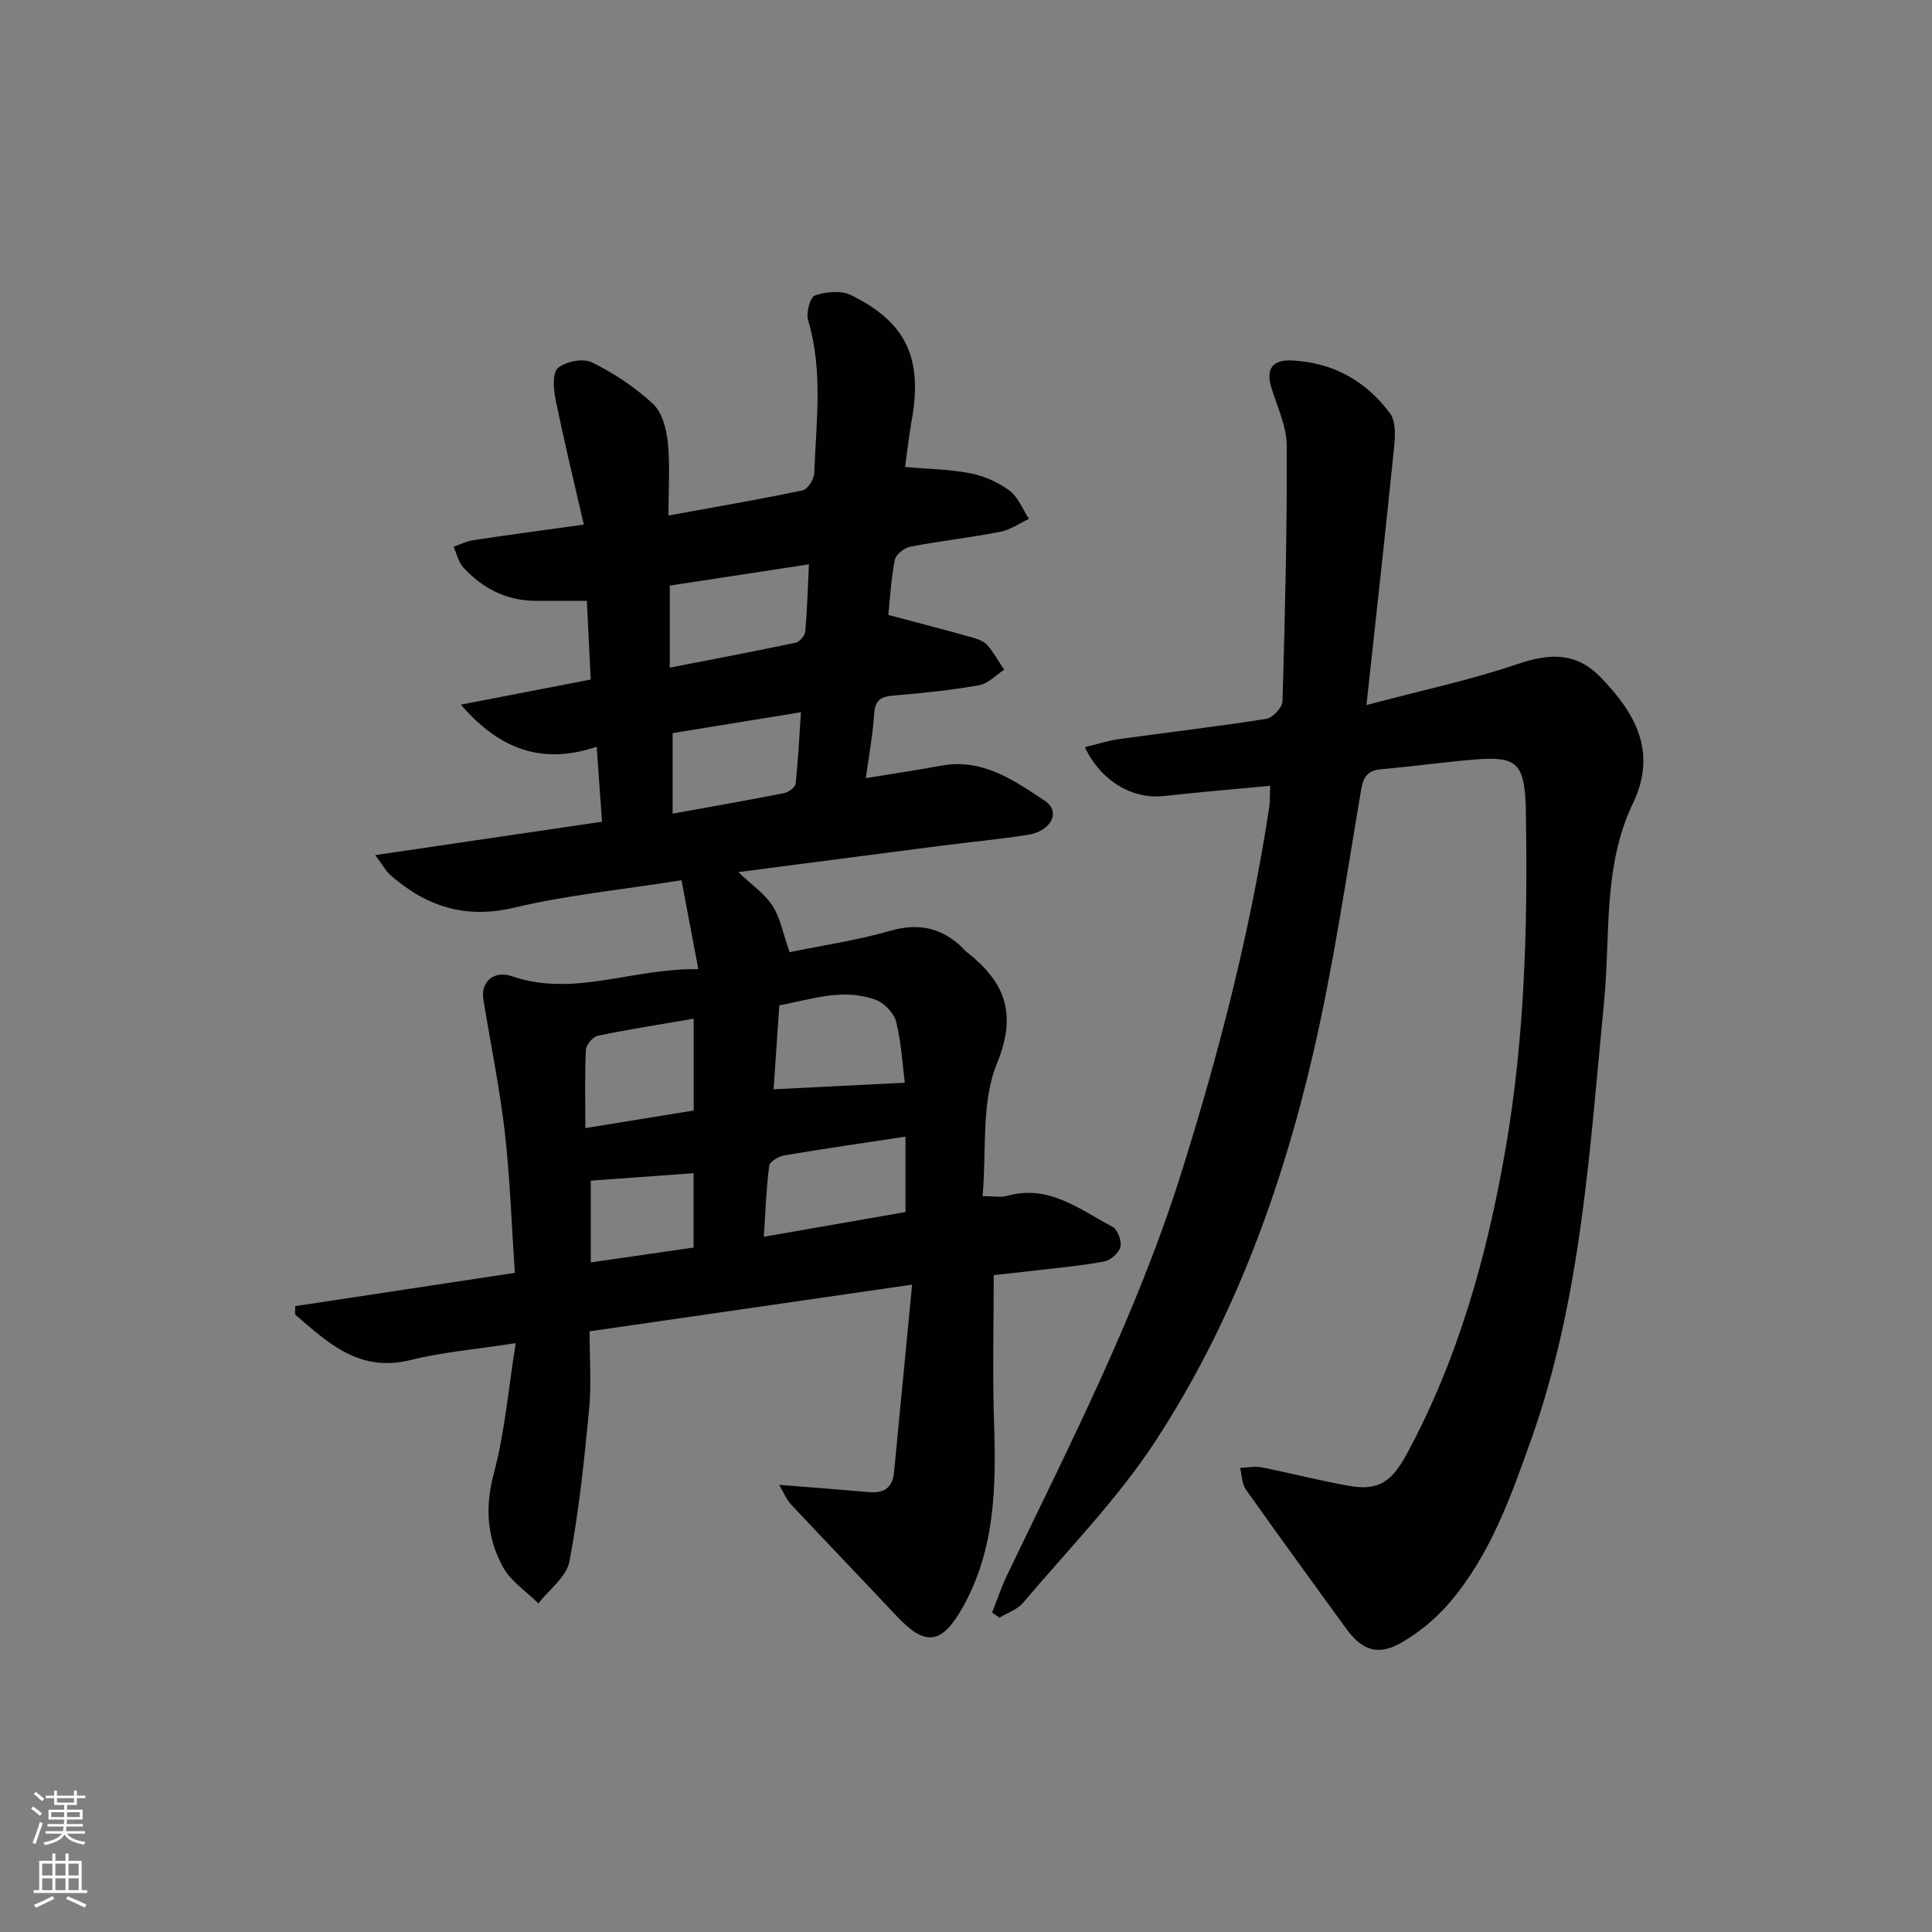 <svg enable-background="new 0 0 400 400" viewBox="0 0 400 400" xmlns="http://www.w3.org/2000/svg"><rect x="0" y="0" width="400" height="400" fill="#808080" stroke="none"/><path d="m106.77 278.08c-8.35 1.3-15.19 1.86-21.76 3.5-10.64 2.65-17.1-3.56-23.91-9.43.01-.58.01-1.15.02-1.73 14.89-2.25 29.78-4.51 45.47-6.89-.66-9.75-.98-19.49-2.08-29.14-1.06-9.22-2.97-18.34-4.44-27.51-.57-3.52 2.08-6.08 5.99-4.74 12.82 4.37 24.87-1.73 38.52-1.48-1.23-6.52-2.31-12.21-3.48-18.41-12.2 1.93-23.6 3.05-34.66 5.67-10.17 2.41-18.25-.27-25.66-6.79-.82-.72-1.35-1.76-3.09-4.09 16.31-2.4 31.53-4.64 46.95-6.91-.37-5.27-.7-9.87-1.1-15.53-10.8 3.66-19.8.97-28.12-8.71 9.56-1.85 18.13-3.51 26.88-5.2-.27-5.57-.53-10.82-.8-16.29-3.8 0-7.23.02-10.66 0-6.01-.05-10.95-2.58-14.92-6.92-1.02-1.11-1.36-2.83-2.01-4.28 1.33-.46 2.63-1.15 3.99-1.35 7.19-1.08 14.4-2.05 22.97-3.24-2.06-8.98-4.12-17.42-5.85-25.93-.44-2.14-.68-5.5.51-6.5 1.61-1.36 5.21-2.06 7.02-1.16 4.55 2.25 8.96 5.16 12.67 8.62 1.9 1.77 2.76 5.22 3.05 8.01.48 4.75.13 9.58.13 15.08 9.69-1.76 18.78-3.32 27.8-5.21 1.03-.22 2.34-2.3 2.38-3.57.39-10.56 1.87-21.17-1.27-31.65-.46-1.52.42-4.79 1.42-5.13 2.25-.78 5.37-1.08 7.41-.09 11.52 5.62 14.94 13.11 12.61 26-.58 3.23-.93 6.5-1.37 9.61 4.69.41 9.15.45 13.47 1.29 2.85.55 5.79 1.83 8.12 3.56 1.82 1.35 2.75 3.88 4.07 5.89-1.97.92-3.86 2.27-5.93 2.67-6.19 1.2-12.47 1.9-18.66 3.09-1.24.24-2.98 1.62-3.19 2.73-.78 4.04-1.01 8.19-1.34 11.39 6.18 1.65 11.84 3.12 17.47 4.69 1.1.31 2.35.79 3.05 1.6 1.33 1.53 2.32 3.36 3.46 5.06-1.72 1.11-3.32 2.89-5.18 3.21-5.88 1.03-11.85 1.65-17.8 2.14-2.64.22-3.77 1.02-3.94 3.83-.25 4.12-1.03 8.21-1.72 13.26 5.4-.88 10.53-1.64 15.62-2.58 8.53-1.58 15.08 3.05 21.47 7.3 3.33 2.22 1.32 6.25-3.53 7.02-5.9.94-11.86 1.47-17.79 2.24-13.77 1.77-27.54 3.58-42.17 5.48 2.81 2.68 5.49 4.49 7.09 6.99 1.62 2.52 2.17 5.74 3.52 9.59 6.5-1.34 13.81-2.42 20.86-4.43 5.56-1.59 10.1-.77 14.32 2.93.5.44.91.99 1.43 1.4 7.84 6.16 10.65 12.59 6.32 23.16-3.29 8.02-2.11 17.86-2.97 27.45 2.52 0 3.87.29 5.05-.05 8.62-2.46 15.01 2.78 21.81 6.37 1.07.56 1.97 2.91 1.69 4.15s-2.01 2.8-3.33 3.05c-4.71.89-9.52 1.3-14.3 1.87-2.96.35-5.92.66-8.61.96 0 10.38-.27 20.5.07 30.61.44 13.25.23 26.29-6.55 38.27-4.32 7.63-7.68 8.03-13.6 1.73-7.27-7.75-14.65-15.41-21.92-23.17-.89-.95-1.39-2.27-2.43-4.02 6.89.55 12.78.99 18.66 1.51 3.03.27 4.82-.93 5.12-4.01 1.23-12.67 2.44-25.34 3.75-38.95-23.17 3.36-44.75 6.48-66.78 9.67 0 5.59.41 10.92-.09 16.16-1.01 10.54-2.1 21.11-4.08 31.5-.61 3.18-4.2 5.8-6.42 8.67-2.49-2.48-5.7-4.56-7.32-7.51-3.27-5.95-3.8-12.25-1.95-19.22 2.28-8.53 3.03-17.48 4.57-27.16zm31.9-139.85c8.96-1.75 17.55-3.37 26.1-5.18.8-.17 1.87-1.47 1.95-2.32.4-4.41.52-8.84.76-13.89-9.82 1.5-19.24 2.94-28.81 4.4zm48.8 112.71c0-5.47 0-10.48 0-15.61-8.67 1.31-16.87 2.49-25.04 3.87-1.19.2-3.06 1.29-3.17 2.15-.61 4.71-.78 9.49-1.12 14.71 10.27-1.79 19.86-3.46 29.33-5.12zm-.14-26.78c-.45-3.48-.7-8.13-1.78-12.58-.43-1.78-2.41-3.87-4.16-4.54-6.85-2.58-13.49-.09-20.04 1.11-.43 6.3-.82 12.02-1.19 17.38 9.22-.46 17.97-.9 27.17-1.37zm-48.07-55.7c8.16-1.48 15.65-2.79 23.1-4.26.91-.18 2.28-1.19 2.36-1.94.52-4.71.74-9.45 1.11-14.8-9.34 1.52-18.04 2.93-26.57 4.32zm-18.07 65.1c7.98-1.3 15.33-2.49 22.43-3.64 0-6.83 0-12.75 0-19.01-6.87 1.18-13.4 2.19-19.86 3.53-1.01.21-2.4 1.86-2.45 2.9-.26 5.1-.12 10.22-.12 16.22zm22.41 24.73c0-5.58 0-10.73 0-15.39-7.3.53-14.23 1.03-21.29 1.54v16.93c7.34-1.06 14.34-2.07 21.29-3.08z" fill="#010103"/><path d="m205.4 333.87c1.06-2.66 1.96-5.39 3.2-7.96 13.03-27.1 26.76-53.87 35.86-82.71 7.85-24.9 14.35-50.07 18.29-75.89.22-1.43.15-2.91.23-4.62-7.53.72-14.76 1.31-21.96 2.12-6.44.73-13.02-2.97-16.41-10.11 2.46-.6 4.71-1.34 7.03-1.67 10.18-1.42 20.39-2.6 30.54-4.2 1.32-.21 3.31-2.34 3.35-3.63.51-17.63.95-35.27.88-52.9-.02-4-1.94-8.02-3.17-11.97-1.22-3.94.19-5.88 4.2-5.7 8.49.39 15.36 4.22 20.34 10.94 1.24 1.67 1.09 4.73.85 7.07-1.75 17.3-3.69 34.59-5.72 53.33 11.58-3.07 21.62-5.2 31.27-8.48 6.96-2.36 12.3-2.4 17.36 2.88 7.03 7.33 11.65 15.31 6.53 25.98-6.25 13.02-4.62 27.33-5.97 41.13-2.98 30.57-4.7 61.34-15.12 90.66-4.23 11.91-8.5 23.9-16.87 33.68-2.75 3.22-6.21 6.09-9.87 8.22-4.92 2.86-8.24 1.68-11.57-2.91-6.93-9.56-13.9-19.09-20.72-28.73-.84-1.18-.82-2.97-1.2-4.48 1.49-.06 3.05-.41 4.47-.12 6.02 1.19 11.97 2.75 18.01 3.82 6.02 1.07 8.84-.69 12-6.53 10.72-19.8 16.66-41.21 20.47-63.19 3.96-22.84 4.61-45.98 4.22-69.13-.01-.67 0-1.33-.03-2-.36-8.75-1.9-10.23-10.55-9.52-6.46.53-12.88 1.44-19.34 2.01-2.82.25-3.72 1.49-4.2 4.31-3.09 18.16-5.74 36.44-9.89 54.37-6.59 28.46-16.64 55.84-32.66 80.39-7.85 12.03-18.13 22.49-27.45 33.53-1.18 1.4-3.22 2.06-4.87 3.06-.5-.34-1.01-.7-1.53-1.05z" fill="#010103"/><g fill="#fbfcfa"><path d="m6.44 374.46.42-.45c.65.47 1.27.95 1.85 1.44l-.45.49c-.65-.56-1.25-1.06-1.82-1.48m.93 7.33-.63-.26c.55-1.36 1.05-2.8 1.53-4.33.19.1.38.19.59.27-.47 1.29-.96 2.73-1.49 4.32m-.38-10.38.44-.42c.43.34 1.01.82 1.74 1.44l-.49.49c-.53-.51-1.09-1.01-1.69-1.51m2.5.35h1.72v-1.04h.59v1.04h3.52v-1.04h.59v1.04h1.75v.53h-1.75v1.42h-2.03v.97h3.22v2.03h-3.24c0 .35-.01.66-.03.93h3.32v.53h-3.37c-.03.27-.08.58-.15.94h3.96v.53h-3.71c.67.92 1.93 1.48 3.79 1.68-.13.24-.23.44-.29.59-2.13-.38-3.48-1.08-4.04-2.12-.43.97-1.77 1.72-4.03 2.23-.09-.19-.2-.37-.33-.55 2.1-.42 3.37-1.03 3.81-1.83h-3.36v-.53h3.58c.08-.29.13-.61.16-.94h-3.33v-.53h3.39c.02-.27.04-.58.04-.93h-3.23v-2.03h3.25v-.97h-2.07v-1.42h-1.73zm1.12 3.44v1h2.65c.01-.3.02-.44.01-.4v-.25-.35zm1.19-2h3.52v-.91h-3.52zm4.71 2h-2.63v.59c0 .15-.01.28-.01.4h2.64z"/><path d="m13.56 383.74h.63v1.52h2.72v6.07h1.13v.6h-11.06v-.6h1.13v-6.07h2.73v-1.52h.63v1.52h2.1v-1.52zm-2.69 8.83.38.56c-1.24.63-2.53 1.25-3.85 1.85-.1-.21-.21-.42-.34-.63 1.37-.55 2.63-1.15 3.81-1.78m-2.13-4.27h2.1v-2.45h-2.1zm0 3.04h2.1v-2.46h-2.1zm2.72-3.04h2.1v-2.45h-2.1zm0 3.04h2.1v-2.46h-2.1zm6.07 3.6c-1.41-.71-2.7-1.3-3.86-1.78l.35-.56c1.45.62 2.75 1.19 3.88 1.72zm-1.25-9.09h-2.1v2.45h2.1zm-2.09 5.49h2.1v-2.46h-2.1z"/></g></svg>